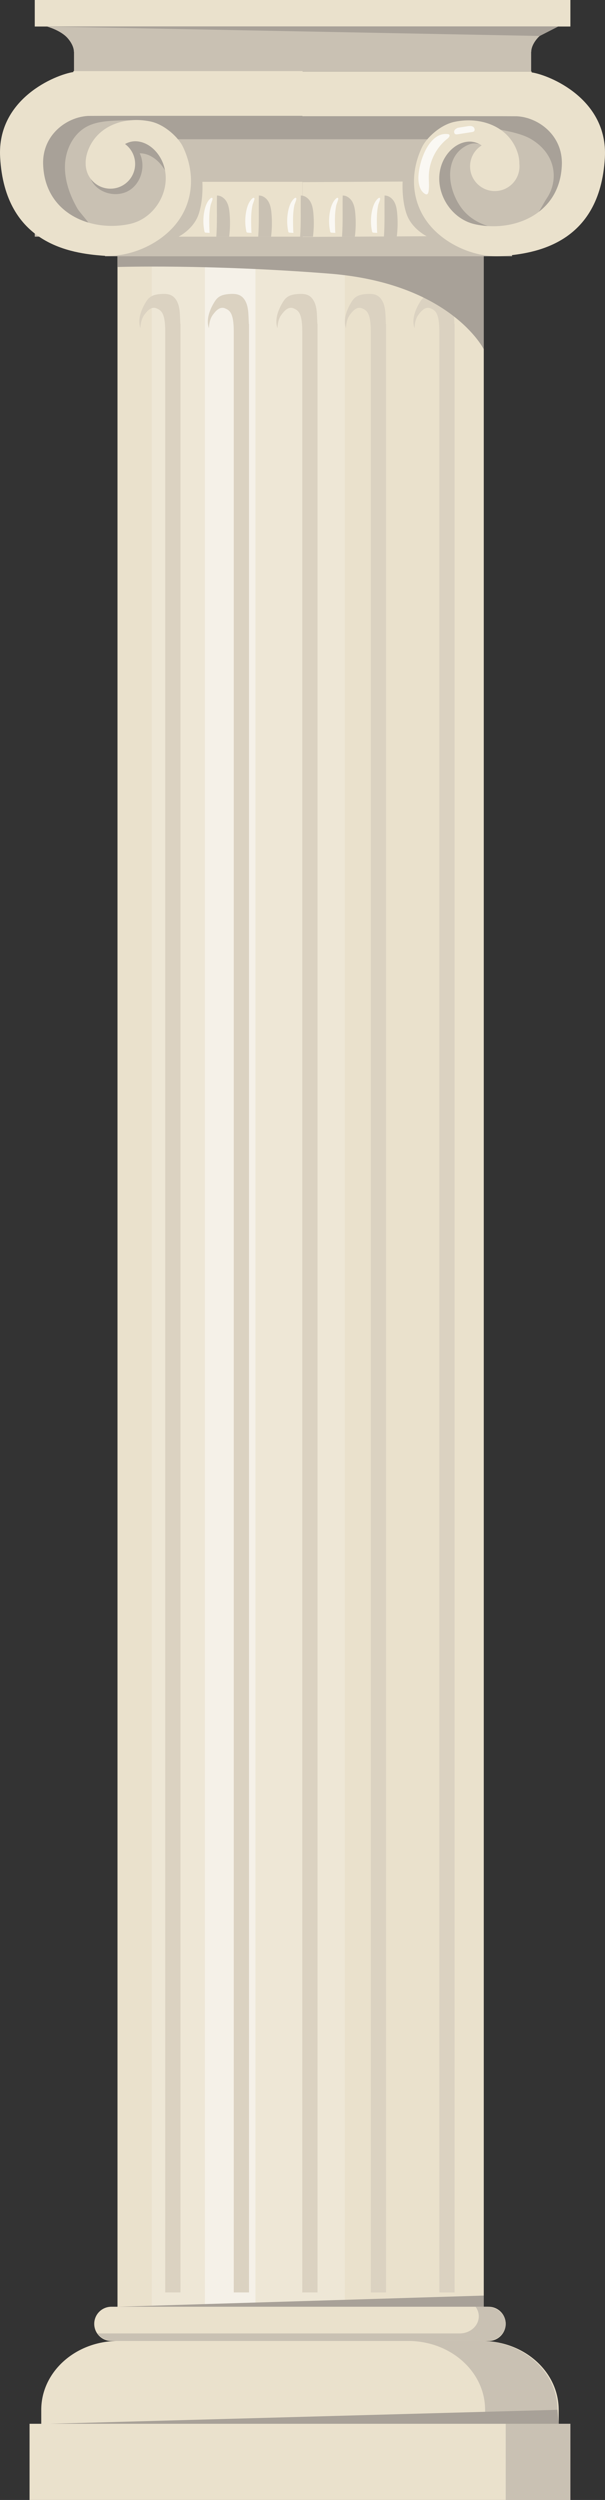 <svg id="eAJeor0jhON1" xmlns="http://www.w3.org/2000/svg" xmlns:xlink="http://www.w3.org/1999/xlink" viewBox="0 0 385.74 1593.86" shape-rendering="geometricPrecision" text-rendering="geometricPrecision" project-id="71b5c796b5d94d92815339a6ca182603" export-id="a69a08a1a3ae4983a7ed172facb0dad9" cached="false"><rect x="0" y="0" width="385.74" height="1593.86" fill="#333333" stroke="none"/><g transform="translate(-791.888-313.812)"><rect width="233.532" height="1329.82" rx="0" ry="0" transform="translate(866.801 465.06)" fill="#eae1cc"/><rect width="259.526" height="18.109" rx="0" ry="0" transform="translate(858.843 459.072)" fill="#c9c1b3"/><rect width="339.1" height="88.325" rx="0" ry="0" transform="translate(814.047 376.365)" fill="#c9c1b3"/><polygon points="1005.002,313.812 964.61,313.812 814.047,313.812 814.047,330.722 964.61,330.722 1005.002,330.722 1155.564,330.722 1155.564,313.812" fill="#eae1cc"/><path d="M1005.002,330.722h-40.392-142.812c0,0,8.776,2.378,13.164,7.37c4.388,4.993,4.022,8.797,4.022,8.797h.082v12.433h125.544h40.391h125.544v-12.433h.081c0,0-.366-3.804,4.023-8.797c4.388-4.993,13.164-7.37,13.164-7.37h-142.811Z" fill="#c9c1b3"/><polygon points="821.798,330.722 1147.813,330.722 1136.02,336.745" fill="#a8a198"/><rect width="123.123" height="1307.3" rx="0" ry="0" transform="translate(888.655 477.181)" opacity="0.2" fill="#fff"/><rect width="32.226" height="1307.3" rx="0" ry="0" transform="translate(922.527 477.181)" opacity="0.43" fill="#fff"/><path d="M1103.414,1806.301h-240.531c-6.026,0-10.912-4.885-10.912-10.912v0c0-6.026,4.886-10.911,10.912-10.911h240.531c6.027,0,10.912,4.885,10.912,10.911v0c0,6.027-4.885,10.912-10.912,10.912Z" fill="#eae1cc"/><path d="M1102.151,1784.478h-7.075c1.313,1.741,2.081,3.842,2.081,6.103c0,6.027-5.451,10.912-12.175,10.912h-230.93c2.188,2.901,5.892,4.809,10.094,4.809h238.004c6.724,0,12.175-4.885,12.175-10.912v0c.001-6.028-5.45-10.912-12.174-10.912Z" fill="#c9c1b3"/><path d="M1099.13,1806.301h-113.625-4.713-113.625c-27.046,0-48.972,19.65-48.972,43.891v19.469h162.597h4.713h162.597v-19.469c.001-24.241-21.925-43.891-48.972-43.891Z" fill="#eae1cc"/><path d="M1098.352,1806.301h-46.141c27.047,0,48.972,19.65,48.972,43.891v19.469h46.141v-19.469c-.001-24.241-21.926-43.891-48.972-43.891Z" fill="#c9c1b3"/><rect width="344.832" height="48.575" rx="0" ry="0" transform="translate(810.733 1859.1)" fill="#eae1cc"/><rect width="41.238" height="48.575" rx="0" ry="0" transform="translate(1114.33 1859.1)" fill="#c9c1b3"/><polygon points="823.222,1859.101 1148.103,1859.101 1147.323,1850.191" fill="#a8a198"/><polygon points="866.913,1784.478 1100.333,1784.478 1100.333,1777.362" fill="#a8a198"/><path d="M905.776,464.69c0,0,9.408-4.676,12.68-14.085c3.272-9.408,2.454-20.861,2.454-20.861h63.796l.1,34.945h-79.03v.001Z" fill="#eae1cc"/><path d="M1063.934,464.422c0,0-9.434-4.623-12.76-14.012s-2.573-20.847-2.573-20.847l-63.794.363.099,34.945l79.028-.449v0Z" fill="#eae1cc"/><g><path d="M938.007,464.69c.613-4.929.706-9.922.26-14.869-.23-2.549-.622-5.155-1.89-7.378s-3.586-4.006-6.144-3.974c-.179,8.804.217,17.457-.421,26.222h8.195v-.001Z" fill="#c9c1b3"/><path d="M922.162,448.513c-.829,4.188-.813,8.542.047,12.725.056.272.128.564.345.736.193.153.457.174.704.188.776.045,1.552.09,2.328.135-.249-.015-.3-8.055-.293-8.747.029-3.038.25-6.087.892-9.062.148-.682,1.466-3.706,1.216-4.198-.482-.951-1.498.154-1.99.698-1.825,2.018-2.732,4.913-3.249,7.525Z" opacity="0.77" fill="#fff"/></g><g><path d="M964.722,464.69c.613-4.929.706-9.922.26-14.869-.229-2.549-.623-5.155-1.891-7.378-1.267-2.223-3.585-4.006-6.144-3.974-.179,8.804.217,17.457-.421,26.222h8.196v-.001Z" fill="#c9c1b3"/><path d="M948.876,448.513c-.829,4.188-.813,8.542.047,12.725.056.272.128.564.345.736.194.153.458.174.704.188.776.045,1.552.09,2.328.135-.249-.015-.3-8.055-.293-8.747.029-3.038.249-6.087.892-9.062.147-.682,1.466-3.706,1.216-4.198-.483-.951-1.498.154-1.991.698-1.824,2.018-2.731,4.913-3.248,7.525Z" opacity="0.77" fill="#fff"/></g><g><path d="M991.436,464.69c.613-4.929.706-9.922.26-14.869-.229-2.549-.623-5.155-1.891-7.378s-3.585-4.006-6.144-3.974c-.179,8.804.217,17.457-.421,26.222h8.196v-.001Z" fill="#c9c1b3"/><path d="M975.591,448.513c-.829,4.188-.813,8.542.047,12.725.056.272.128.564.346.736.194.153.457.174.704.188.776.045,1.552.09,2.328.135-.249-.015-.3-8.055-.293-8.747.029-3.038.25-6.087.892-9.062.148-.682,1.466-3.706,1.216-4.198-.482-.951-1.498.154-1.99.698-1.826,2.018-2.734,4.913-3.25,7.525Z" opacity="0.77" fill="#fff"/></g><g><path d="M1018.151,464.69c.613-4.929.706-9.922.26-14.869-.229-2.549-.623-5.155-1.89-7.378-1.268-2.223-3.586-4.006-6.145-3.974-.18,8.804.217,17.457-.421,26.222h8.196v-.001Z" fill="#c9c1b3"/><path d="M1002.306,448.513c-.829,4.188-.812,8.542.047,12.725.056.272.128.564.346.736.193.153.457.174.704.188.776.045,1.552.09,2.328.135-.249-.015-.3-8.055-.293-8.747.029-3.038.25-6.087.892-9.062.147-.682,1.466-3.706,1.216-4.198-.483-.951-1.498.154-1.99.698-1.827,2.018-2.734,4.913-3.25,7.525Z" opacity="0.77" fill="#fff"/></g><g><path d="M1044.865,464.69c.613-4.929.705-9.922.26-14.869-.229-2.549-.623-5.155-1.891-7.378s-3.585-4.006-6.144-3.974c-.179,8.804.217,17.457-.422,26.222h8.197v-.001Z" fill="#c9c1b3"/><path d="M1029.021,448.513c-.829,4.188-.813,8.542.047,12.725.056.272.128.564.345.736.194.153.458.174.704.188.776.045,1.552.09,2.328.135-.249-.015-.3-8.055-.294-8.747.029-3.038.25-6.087.892-9.062.147-.682,1.466-3.706,1.216-4.198-.483-.951-1.498.154-1.991.698-1.824,2.018-2.731,4.913-3.247,7.525Z" opacity="0.77" fill="#fff"/></g><path d="M833.322,418.825c.414-9.724,5.268-19.621,13.835-24.24c5.462-2.945,11.85-3.551,18.048-3.849c9.54-.458,19.11-.323,28.634.406.079-3.408-2.08-6.577-4.894-8.5-2.815-1.923-6.212-2.785-9.569-3.378-20.047-3.535-41.492,1.778-57.571,14.262-4.499,3.493-8.684,7.65-10.967,12.869-2.13,4.868-2.462,10.333-2.233,15.642.327,7.61,1.787,15.287,5.336,22.027c3.888,7.386,10.213,13.221,17.502,17.182c3.268,1.776,18.188,9.142,20.696,4.565c2.498-4.558-8.848-15.505-10.77-18.827-4.903-8.465-8.469-18.257-8.047-28.159Z" fill="#a8a198"/><path d="M850.619,429.629c4.628,7.72,15.947,10.285,23.632,5.598s10.652-15.592,6.711-23.684c4.997-.054,9.669,2.796,12.973,6.545c3.303,3.75,5.456,8.349,7.565,12.879.75-8.372-.884-17.186-5.859-23.961-4.975-6.774-13.609-11.108-21.895-9.7-4.753.808-9.036,3.351-12.897,6.239-7.151,5.353-15.683,16.99-10.23,26.084Z" fill="#a8a198"/><path d="M1081.522,414.148c-3.835,7.085-3.16,15.9-.248,23.412c1.752,4.521,4.29,8.777,7.724,12.199c6.538,6.517,15.882,9.568,25.082,10.326-5.537,2.847-12.145,3.051-18.226,1.715s-11.743-4.105-17.25-7.009c-3.696-1.949-7.46-4.058-10.03-7.352-3.353-4.298-4.212-10.027-4.282-15.477-.086-6.688.912-13.582,4.333-19.329c5.331-8.956,15.99-13.824,26.406-14.197c5.177-.185,15.941,7.473,7.708,7.95-4.221.244-6.949-2.268-11.692-.496-3.993,1.491-7.494,4.509-9.525,8.258Z" fill="#a8a198"/><path d="M1100.033,394.322c3.652,1.527,21.404,2.719,30.61,8.272c16.408,9.897,17.091,26.601,10.083,37.323-4.396,6.726-4.727,9.835-10.827,15.066c7.732,3.083,16.321-1.465,22.891-6.576c7.012-5.455,13.537-11.985,16.9-20.206c4.898-11.973,2.188-26.285-5.385-36.773-7.572-10.488-19.463-17.351-31.999-20.543s-25.724-2.959-38.552-1.29c-6.132.798-16.363,3.864-14.419,12.161c1.746,7.444,14.745,10.076,20.698,12.566Z" fill="#a8a198"/><rect width="222.484" height="24.402" rx="0" ry="0" transform="translate(875.28 378.192)" fill="#a8a198"/><path d="M984.806,387.67v-28.525h-146.151v.596c-11.37,1.712-48.743,16.91-46.685,54.313c3.074,55.849,45.858,61.229,65.328,62.767c17.229,1.36,36.864-7.305,47.395-21.008s11.785-31.767,3.843-48.419c-2.685-5.631-11.387-14.19-20.751-16.14-16.813-3.501-34.399,2.929-40.007,19.16-1.45,4.196-1.872,8.915-.208,13.032c1.664,4.116,5.73,7.414,10.168,7.298c4.438-.117,8.597-4.351,7.871-8.73-.174-1.05-.591-2.043-.854-3.074-1.986-7.769,6.134-15.547,14.137-15.051s14.58,7.208,17.211,14.782c5.489,15.8-5.044,34.337-21.383,37.911-24.594,5.38-54.455-6.475-55.337-38.23-.512-18.446,14.892-29.915,28.657-30.632l10.742-.048h126.024v-.002Z" fill="#eae1cc"/><path d="M984.707,387.891v-28.525h146.151v.596c11.37,1.712,48.743,16.91,46.684,54.313-3.075,55.849-45.858,61.229-65.329,62.766-17.228,1.36-36.864-7.305-47.395-21.007-10.53-13.703-11.784-31.768-3.843-48.42c2.686-5.631,11.387-14.19,20.751-16.14c16.813-3.502,34.399,2.928,40.007,19.16c1.45,4.196,1.872,8.915.208,13.031s-5.729,7.415-10.167,7.298-8.597-4.351-7.871-8.73c.174-1.05.59-2.042.854-3.074c1.985-7.769-6.134-15.547-14.137-15.051-8.003.497-14.58,7.208-17.211,14.783-5.489,15.799,5.044,34.337,21.384,37.911c24.594,5.38,54.455-6.475,55.336-38.231.512-18.445-14.892-29.915-28.657-30.632l-10.742-.048h-126.023Z" fill="#eae1cc"/><path d="M878.05,418.35c0,8.702-7.054,15.755-15.756,15.755-8.701,0-15.755-7.054-15.755-15.755c0-8.702,7.054-15.756,15.755-15.756c8.702,0,15.756,7.054,15.756,15.756Z" fill="#eae1cc"/><path d="M1123.109,419.877c0,8.701-7.054,15.755-15.755,15.755-8.702,0-15.756-7.054-15.756-15.755c0-8.702,7.054-15.756,15.756-15.756c8.701,0,15.755,7.054,15.755,15.756Z" fill="#eae1cc"/><path d="M1058.667,428.234c.158,3.529,1.177,7.458,4.242,9.214.334.191.719.356,1.096.276.652-.138.937-.899,1.064-1.554.639-3.29.153-6.68.208-10.031.149-9.26,4.698-18.353,12.02-24.025.814-.631,1.717-1.827.948-2.512-.231-.206-.554-.272-.862-.309-12.627-1.512-19.133,19.637-18.716,28.941Z" opacity="0.77" fill="#fff"/><path d="M1083.818,395.323c-.873.325-1.751.815-2.186,1.64-.435.824-.22,2.036.635,2.406.456.197.977.125,1.468.049c2.976-.459,5.951-.919,8.927-1.379.466-.072.955-.153,1.327-.443.97-.753.467-2.458-.61-3.048s-2.395-.412-3.608-.218c-2.387.383-4.774.766-7.162,1.148l1.209-.155Z" opacity="0.77" fill="#fff"/><path d="M906.856,520.332c-.051-1.582-.116-3.164-.195-4.746-.124-2.462-.287-4.952-.982-7.295-.695-2.342-1.985-4.556-3.908-5.798-2.119-1.369-4.713-1.409-7.161-1.244-2.726.183-5.605.647-7.707,2.579-.972.893-1.716,2.049-2.406,3.221-2.801,4.758-4.939,10.736-3.09,16.034.117-3.05.756-6.201,2.502-8.563c1.747-2.362,4.413-5.562,7.785-4.107c2.959,1.276,5.499,2.756,5.551,14.551v1250.39h9.722v-1255.022h-.111Z" fill="#dbd2c1"/><path d="M950.544,520.332c-.051-1.582-.116-3.164-.195-4.746-.124-2.462-.287-4.952-.982-7.295-.696-2.342-1.985-4.556-3.908-5.798-2.119-1.369-4.713-1.409-7.161-1.244-2.726.183-5.605.647-7.707,2.579-.972.893-1.716,2.049-2.406,3.221-2.802,4.758-4.94,10.736-3.09,16.034.117-3.05.756-6.201,2.502-8.563c1.747-2.362,4.413-5.562,7.785-4.107c2.958,1.276,5.499,2.756,5.551,14.551v1250.39h9.722v-1255.022h-.111Z" fill="#dbd2c1"/><path d="M994.232,520.332c-.051-1.582-.116-3.164-.195-4.746-.123-2.462-.287-4.952-.982-7.295-.695-2.342-1.985-4.556-3.908-5.798-2.119-1.369-4.713-1.409-7.161-1.244-2.726.183-5.606.647-7.708,2.579-.972.893-1.716,2.049-2.406,3.221-2.802,4.758-4.939,10.736-3.09,16.034.117-3.05.756-6.201,2.502-8.563c1.747-2.362,4.413-5.562,7.786-4.107c2.958,1.276,5.499,2.756,5.55,14.551v1250.39h9.722v-1255.022h-.11Z" fill="#dbd2c1"/><path d="M1037.92,520.332c-.051-1.582-.116-3.164-.195-4.746-.124-2.462-.287-4.952-.982-7.295-.695-2.342-1.985-4.556-3.908-5.798-2.119-1.369-4.713-1.409-7.161-1.244-2.726.183-5.606.647-7.708,2.579-.972.893-1.716,2.049-2.406,3.221-2.802,4.758-4.94,10.736-3.09,16.034.117-3.05.756-6.201,2.503-8.563s4.413-5.562,7.785-4.107c2.958,1.276,5.499,2.756,5.551,14.551v1250.39h9.722v-1255.022h-.111Z" fill="#dbd2c1"/><path d="M1081.608,520.332c-.051-1.582-.116-3.164-.195-4.746-.124-2.462-.287-4.952-.982-7.295-.695-2.342-1.985-4.556-3.908-5.798-2.119-1.369-4.712-1.409-7.161-1.244-2.726.183-5.605.647-7.708,2.579-.972.893-1.716,2.049-2.406,3.221-2.802,4.758-4.94,10.736-3.09,16.034.117-3.05.756-6.201,2.502-8.563c1.747-2.362,4.413-5.562,7.786-4.107c2.958,1.276,5.499,2.756,5.551,14.551v1250.39h9.722v-1255.022h-.111Z" fill="#dbd2c1"/><path d="M866.801,477.181h233.532v59.295c0,0-20.995-42.142-98.637-48.229-77.643-6.087-134.895-4.214-134.895-4.214v-6.852Z" fill="#a8a198"/></g></svg>
